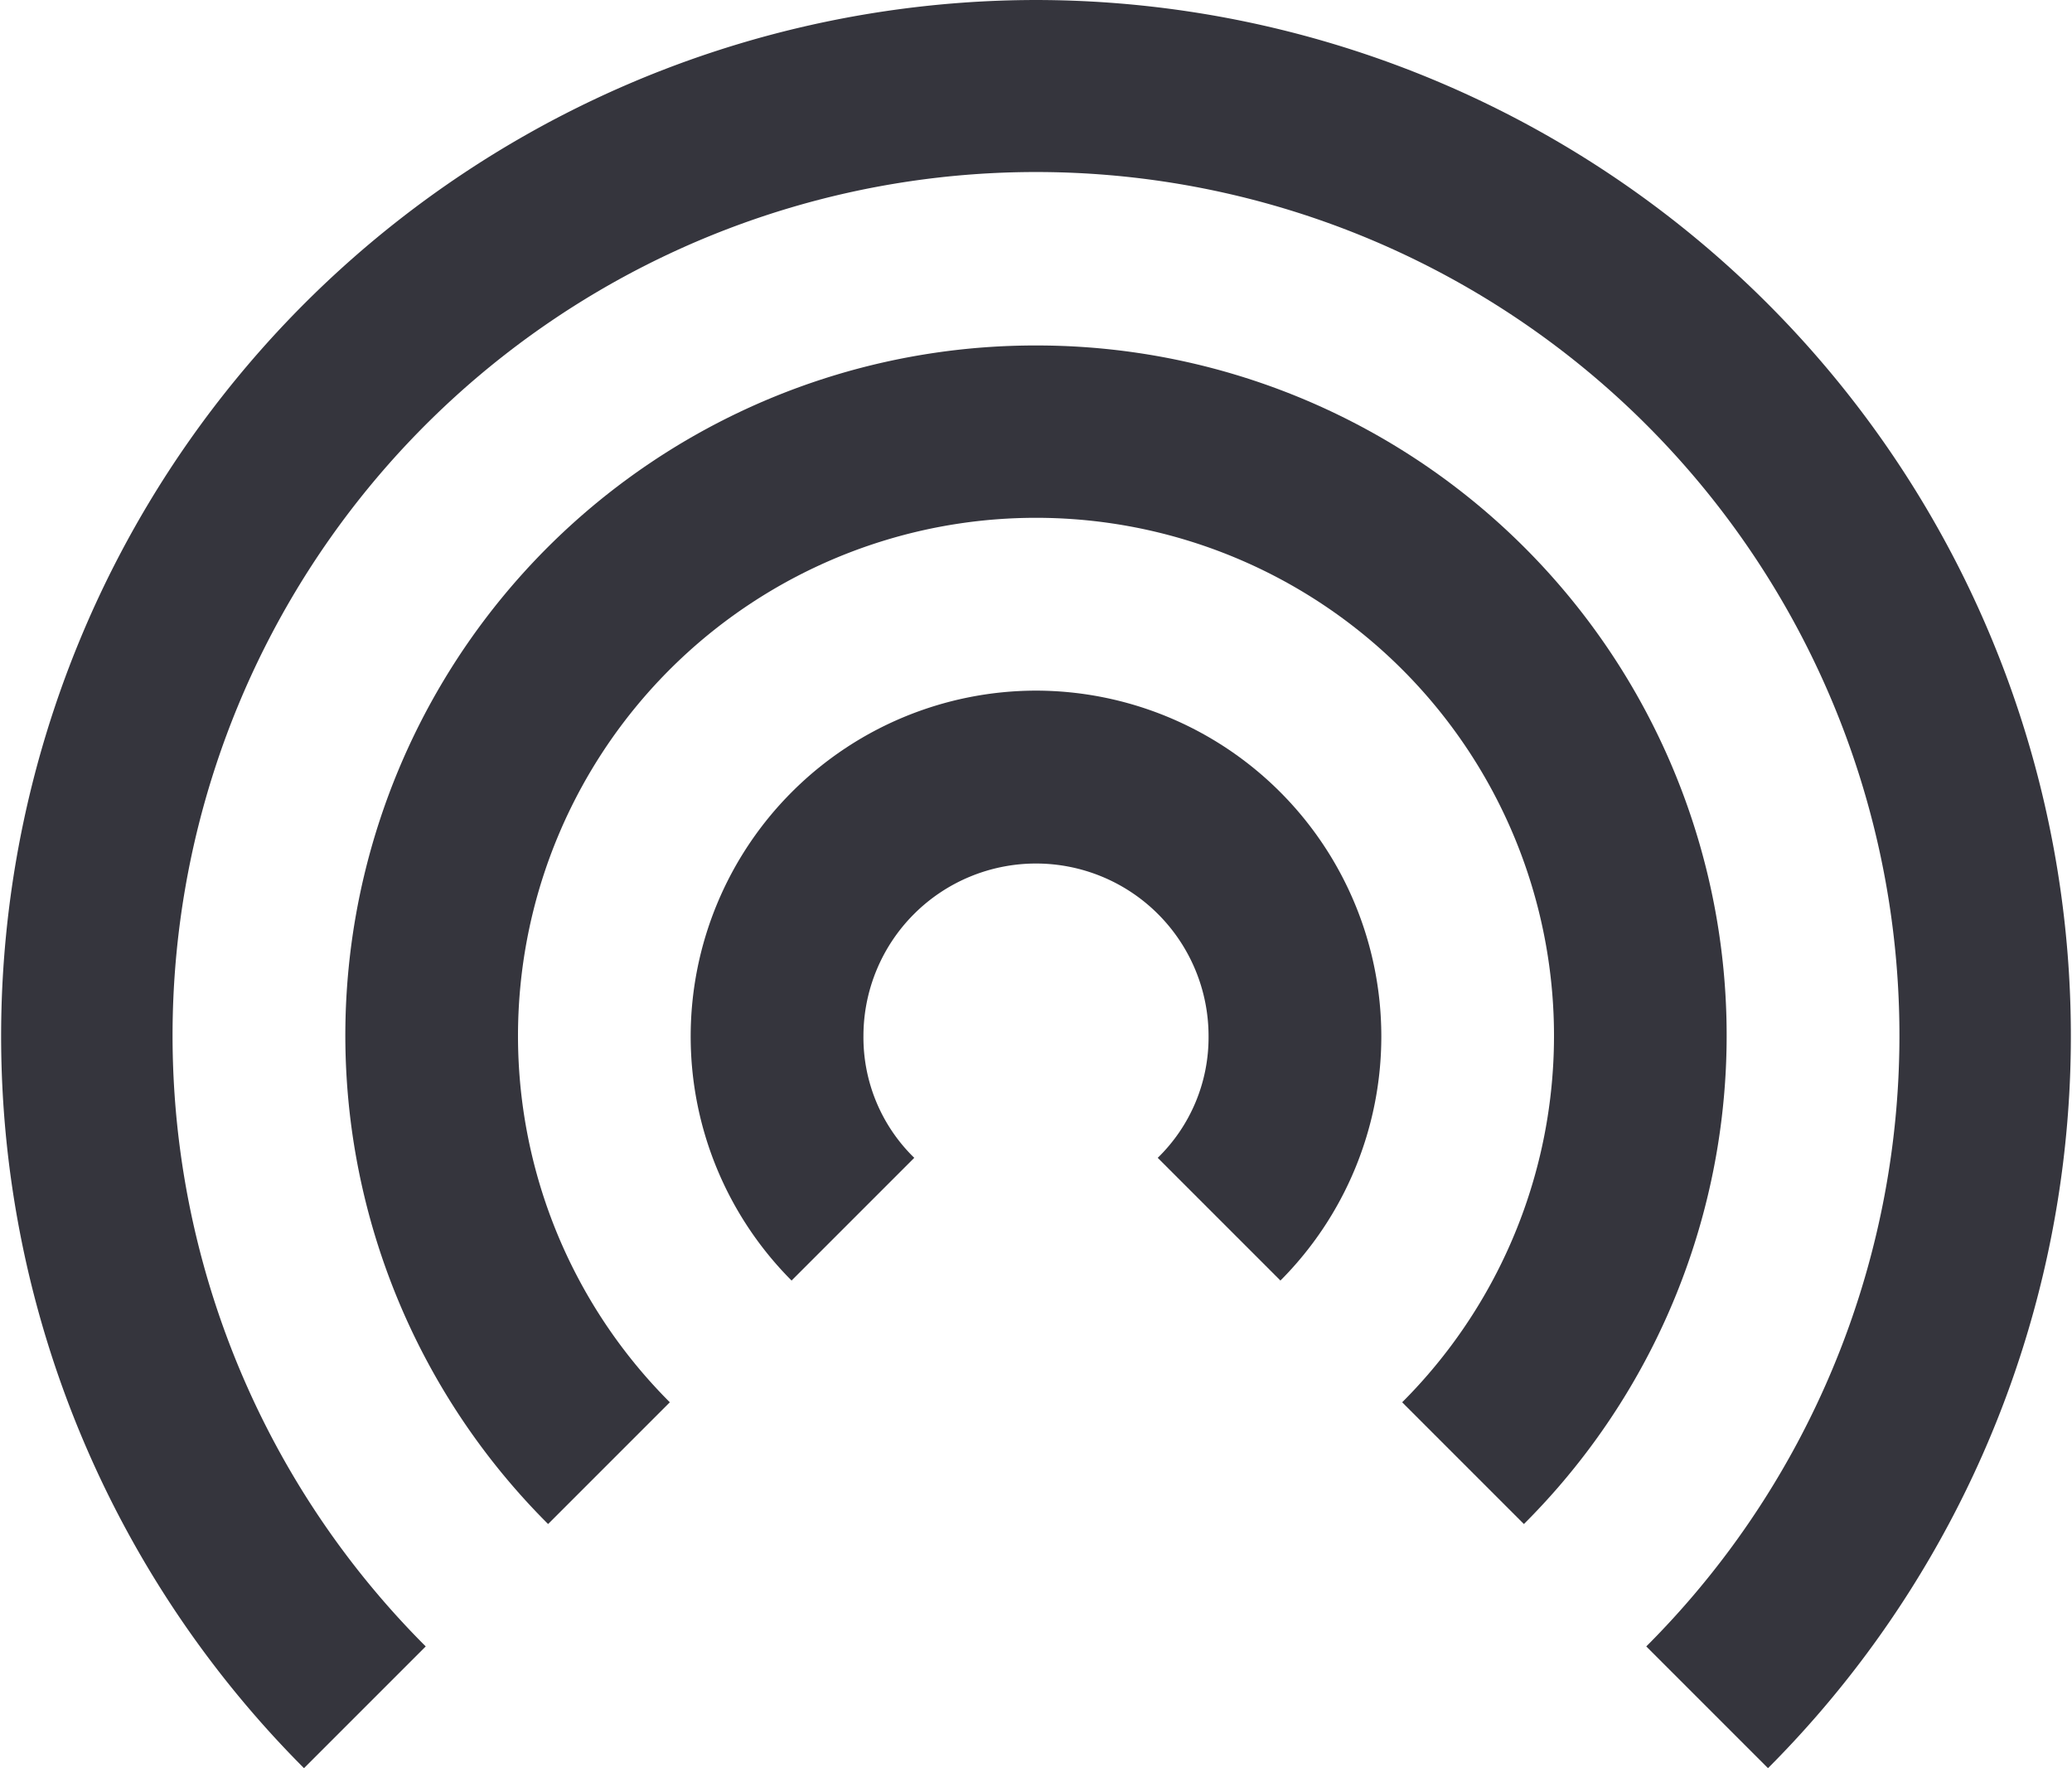 <?xml version="1.0" encoding="UTF-8" standalone="no"?> <svg xmlns="http://www.w3.org/2000/svg" viewBox="0 0 64 54.61"><defs><style>.cls-1{fill:#35353d;}</style></defs><title>Asset 23</title><g id="Layer_2" data-name="Layer 2"><g id="Layer_1-2" data-name="Layer 1"><path class="cls-1" d="M32,0A32,32,0,0,0,9.39,54.61l3.76-3.76a26.67,26.67,0,1,1,37.7,0l3.76,3.76A32,32,0,0,0,32,0Z"/><path class="cls-1" d="M32,10.67a21.31,21.31,0,0,0-15.07,36.4l3.76-3.76a16,16,0,1,1,22.62,0l3.76,3.76A21.31,21.31,0,0,0,32,10.67Z"/><path class="cls-1" d="M32,21.33a10.68,10.68,0,0,0-7.55,18.22l3.79-3.79A5.19,5.19,0,0,1,26.67,32a5.33,5.33,0,0,1,10.66,0,5.19,5.19,0,0,1-1.57,3.76l3.79,3.79A10.68,10.68,0,0,0,32,21.33Z"/></g></g></svg>